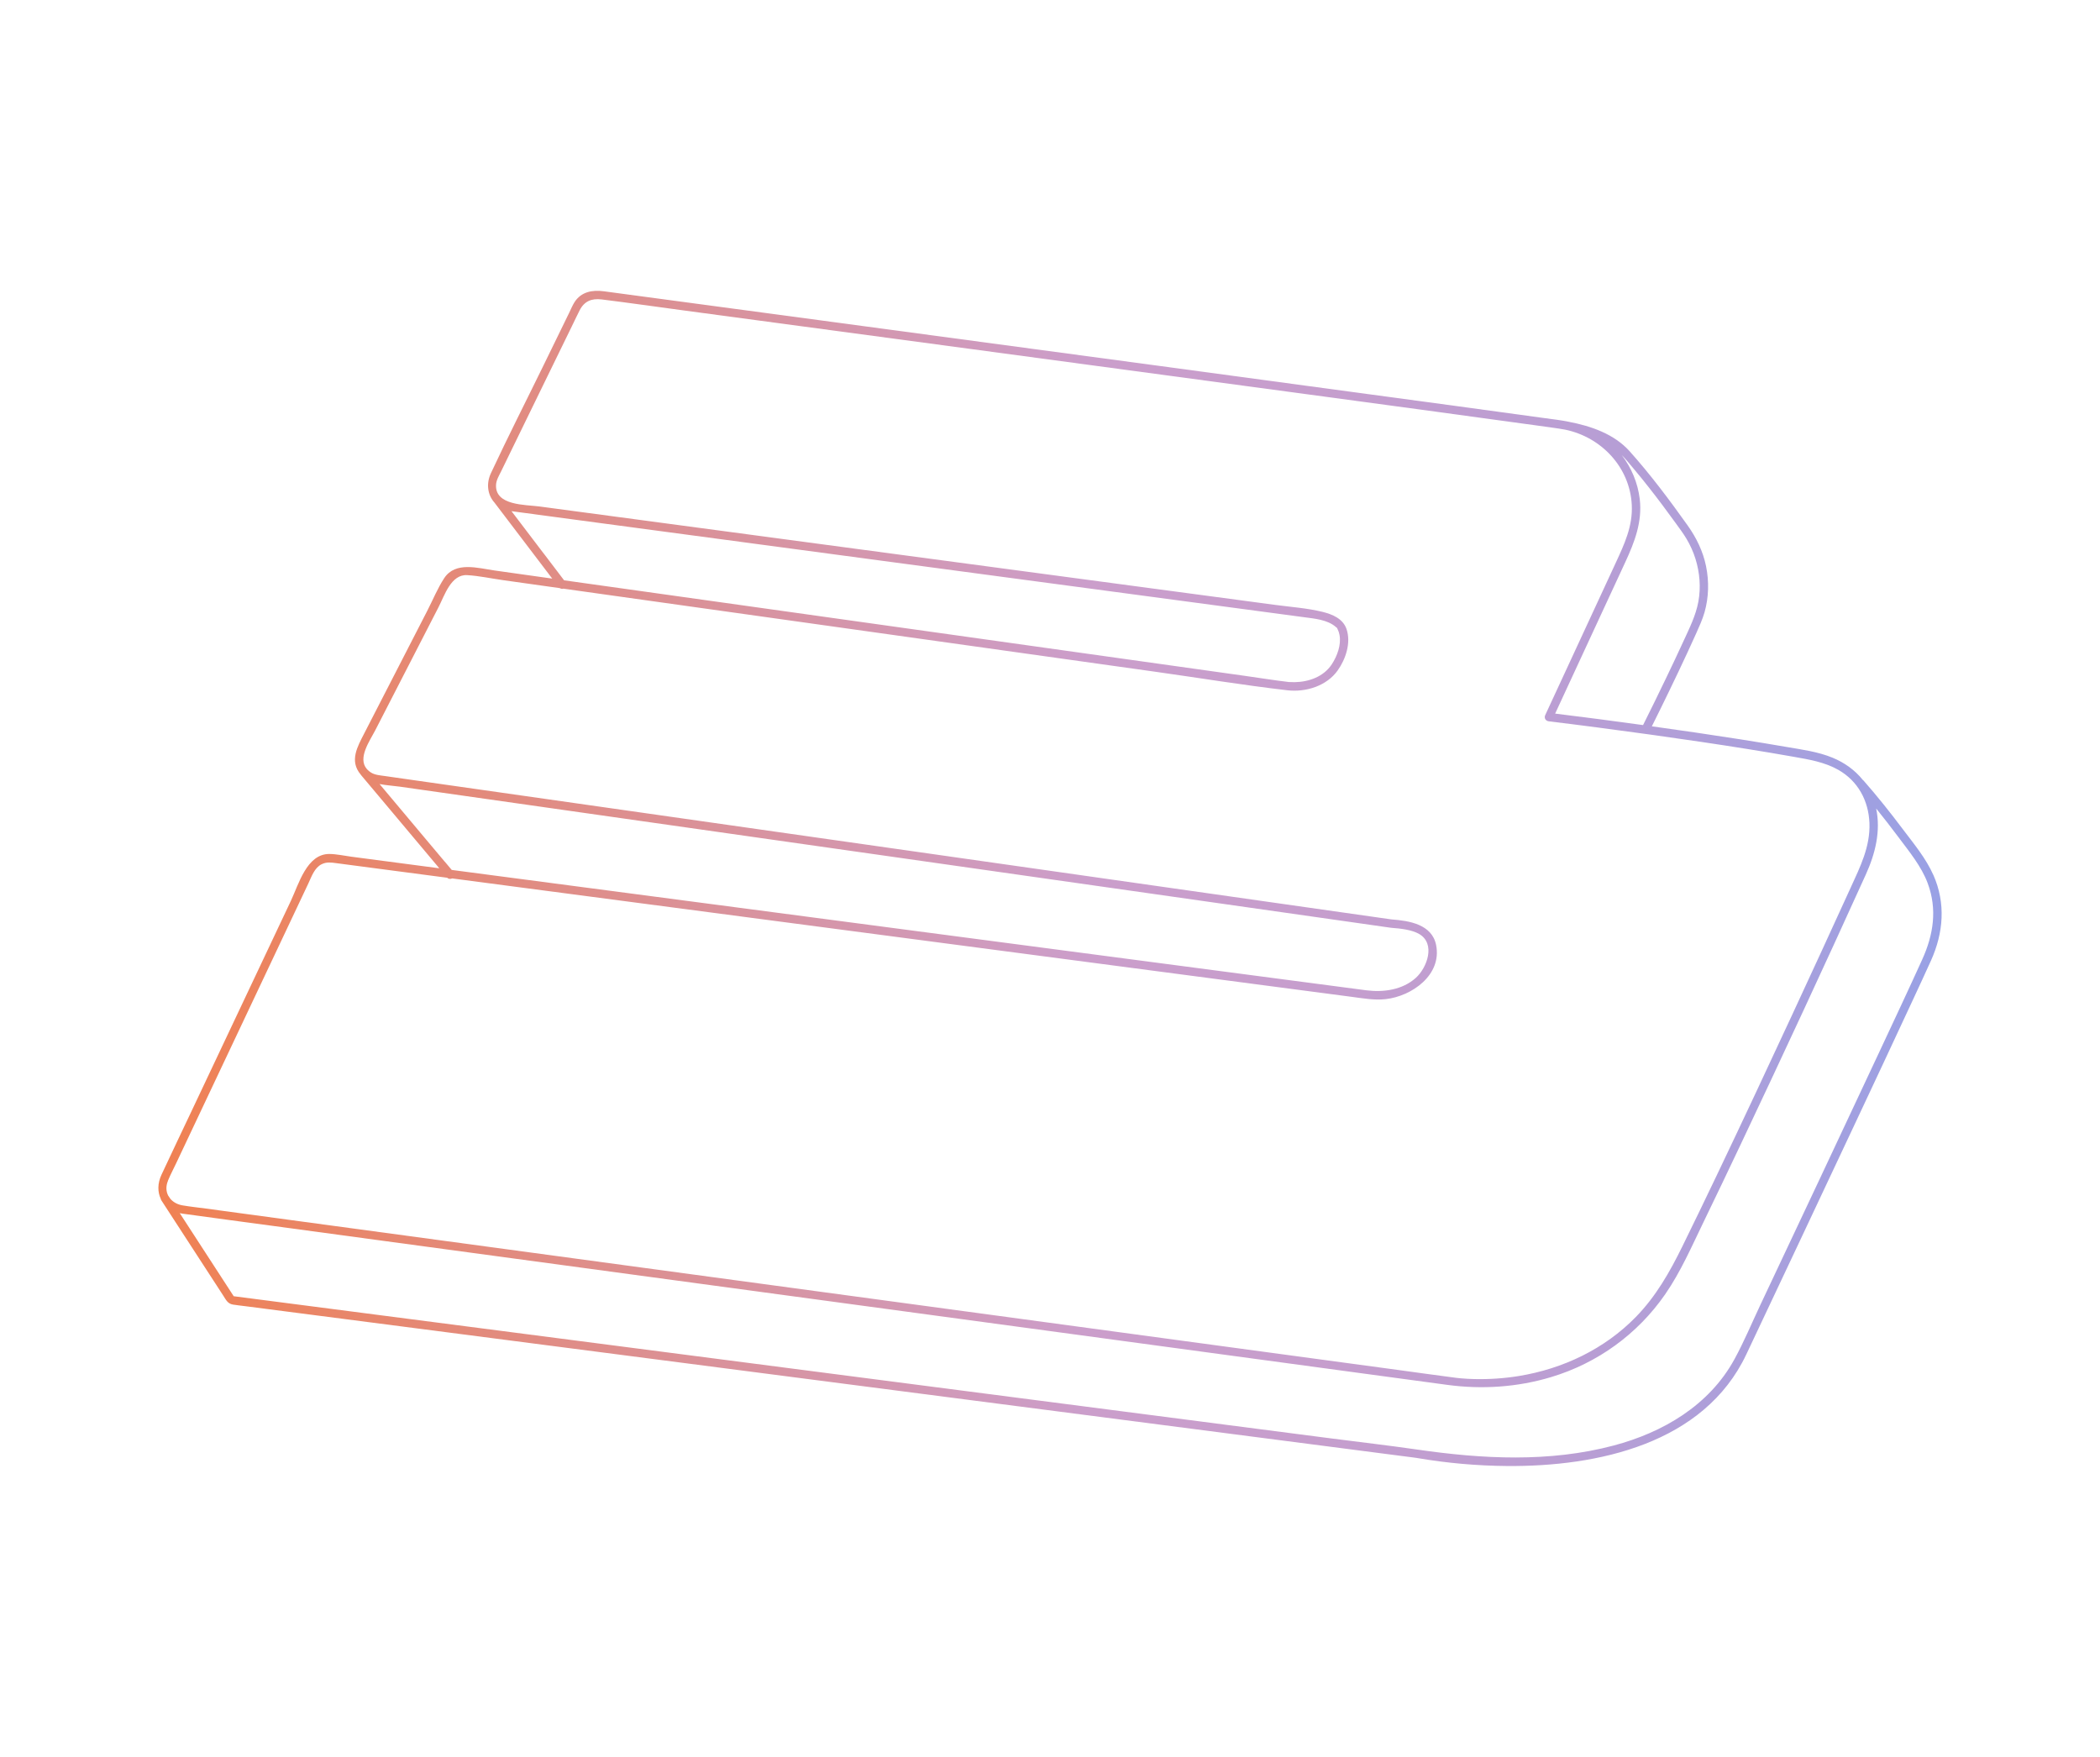 <?xml version="1.0" encoding="UTF-8"?>
<svg id="Camada_1" data-name="Camada 1" xmlns="http://www.w3.org/2000/svg" xmlns:xlink="http://www.w3.org/1999/xlink" viewBox="0 0 608.9 509.47">
  <defs>
    <style>
      .cls-1 {
        fill: url(#Gradiente_sem_nome_20);
      }
    </style>
    <linearGradient id="Gradiente_sem_nome_20" data-name="Gradiente sem nome 20" x1="45.92" y1="254.74" x2="562.97" y2="254.74" gradientUnits="userSpaceOnUse">
      <stop offset="0" stop-color="#f08152"/>
      <stop offset=".16" stop-color="#e48977"/>
      <stop offset=".52" stop-color="#cb9ecb"/>
      <stop offset=".65" stop-color="#c69ecd"/>
      <stop offset=".79" stop-color="#ba9ed3"/>
      <stop offset=".93" stop-color="#a5a0de"/>
      <stop offset="1" stop-color="#98a1e5"/>
    </linearGradient>
  </defs>
  <path class="cls-1" d="M560.55,253.69c-2.12-4.78-5.62-8.98-8.75-13.13-3.65-4.86-7.43-9.62-11.45-14.19-.08-.09-.16-.15-.24-.21-2.26-2.82-5.3-5.01-8.79-6.44-4.26-1.75-8.89-2.34-13.4-3.12-4.49-.78-8.98-1.51-13.48-2.22-8.48-1.33-16.98-2.57-25.48-3.75,1.75-3.51,3.48-7.03,5.18-10.56,1.76-3.64,3.49-7.28,5.19-10.95.85-1.83,1.69-3.66,2.51-5.5.89-1.99,1.8-3.98,2.4-6.08,1.23-4.34,1.33-8.95.43-13.36-.89-4.34-2.81-8.26-5.37-11.85-5.25-7.38-10.72-14.68-16.76-21.44-4.49-5.03-11.22-7.34-17.7-8.58-2.31-.48-4.68-.74-7.01-1.06-8.6-1.19-17.2-2.36-25.79-3.53-28.97-3.94-57.95-7.84-86.93-11.75-32.3-4.35-64.61-8.69-96.91-13.03-21.04-2.83-42.09-5.65-63.13-8.47-3.32-.45-6.58.14-8.51,3.19-.59.93-1.02,2-1.5,2.99-2.48,5.08-4.95,10.15-7.43,15.23-5.1,10.45-10.39,20.83-15.3,31.37-1.44,3.1-.91,6.33,1.03,8.49h0c2.1,2.77,4.21,5.54,6.31,8.3,3.32,4.37,6.65,8.75,9.97,13.12.16.21.32.42.48.63-5.57-.78-11.14-1.56-16.71-2.35-4.82-.68-11.37-2.71-14.61,2.22-1.93,2.94-3.32,6.38-4.93,9.5-3.2,6.23-6.41,12.47-9.61,18.7-2.88,5.61-5.77,11.22-8.65,16.83-1.96,3.82-4.37,7.97-1.04,11.91.04.07.09.14.14.2.83.98,1.65,1.97,2.48,2.95,1.98,2.36,3.97,4.72,5.95,7.08,2.41,2.87,4.82,5.74,7.23,8.62,2.08,2.47,4.15,4.95,6.23,7.42.26.31.51.62.77.93-8.53-1.12-17.05-2.24-25.58-3.37-2.05-.27-4.2-.76-6.27-.78-6.56-.06-8.91,8.79-11.18,13.59-9.56,20.25-19.13,40.49-28.69,60.74-2.94,6.23-5.92,12.44-8.83,18.69-1.17,2.51-1.15,4.98-.21,6.98.02.15.08.31.19.47,5.96,9.18,11.92,18.36,17.89,27.54.84,1.3,1.31,2.41,2.87,2.67,1.23.2,2.47.32,3.71.48,14.88,1.93,29.76,3.86,44.65,5.78,25.46,3.3,50.93,6.6,76.39,9.9,29.16,3.78,58.32,7.55,87.47,11.33,25.94,3.36,51.88,6.72,77.82,10.08,15.81,2.05,31.63,4.1,47.44,6.15,1.57.2,3.15.41,4.72.61.33.04.66.08.98.13-.03,0,0,0,.26.05,8.57,1.46,17.26,2.23,25.95,2.3,26.22.21,57.13-6.39,69.41-32.4,10.36-21.94,20.7-43.88,31.01-65.84,5.85-12.45,11.69-24.9,17.48-37.38,1.69-3.64,3.39-7.29,5.04-10.95,3.63-8.07,4.33-16.64.67-24.89ZM473.59,135.81c1.55,1.84,3.06,3.7,4.54,5.59,2.65,3.37,5.22,6.81,7.73,10.29,1.07,1.48,2.18,2.95,3.12,4.52,1.1,1.84,1.98,3.78,2.62,5.83,1.25,4,1.6,8.29.85,12.42-.74,4.05-2.62,7.76-4.32,11.47-1.66,3.62-3.36,7.22-5.09,10.81-2.17,4.53-4.38,9.04-6.63,13.53-8.49-1.17-16.98-2.29-25.49-3.33,4.19-9.05,8.38-18.1,12.57-27.15,2.58-5.58,5.16-11.15,7.75-16.73,2.7-5.83,4.99-11.73,4.21-18.34-.56-4.68-2.42-9.09-5.23-12.76,1.2,1.21,2.28,2.55,3.37,3.85ZM157.73,160.63c-3.14-4.13-6.28-8.26-9.42-12.39,1.31.19,2.63.35,3.95.53,7.34.98,14.68,1.96,22.02,2.95,26.08,3.49,52.16,6.98,78.24,10.47,27.97,3.74,55.93,7.48,83.9,11.22,13.88,1.86,27.76,3.69,41.63,5.57,3.06.42,6.89.71,9.31,2.87.6.54.17,0,.51.68.26.51.43,1.06.53,1.63.52,2.89-.68,6.1-2.24,8.48-2.36,3.6-6.62,5.11-10.77,5.19-.27,0-1.62-.06-1.57-.03-.02,0-.05,0-.07-.01-4.34-.5-8.66-1.22-12.98-1.82-22.9-3.22-45.81-6.43-68.71-9.65-29.1-4.08-58.19-8.17-87.29-12.25-13.74-1.93-27.47-3.86-41.21-5.78-1.94-2.55-3.87-5.1-5.81-7.65ZM128.93,249.86c-1.98-2.36-3.97-4.72-5.95-7.08-2.41-2.87-4.82-5.74-7.23-8.62-1.9-2.26-3.8-4.53-5.7-6.79,2.01.39,4.12.51,5.88.76,18.17,2.59,36.33,5.17,54.5,7.76,28.14,4.01,56.28,8.02,84.43,12.02,28.21,4.02,56.42,8.04,84.63,12.05,18.58,2.65,37.16,5.29,55.75,7.94,2.63.38,5.27.75,7.9,1.13.03,0,.07,0,.1,0,.07.02.15.03.23.04,2.49.18,5.89.54,8.03,1.79,4.84,2.82,2.28,9.8-.99,12.73-3.87,3.47-9.32,4.23-14.31,3.6-2.91-.37-5.82-.77-8.72-1.15-14.56-1.92-29.12-3.83-43.69-5.75-22.11-2.91-44.22-5.82-66.33-8.73-24.18-3.18-48.35-6.37-72.53-9.55-21.28-2.8-42.56-5.6-63.84-8.4-3.37-.44-6.74-.89-10.11-1.33-.68-.81-1.35-1.61-2.03-2.42ZM48.69,342.41c.71-1.72,1.6-3.39,2.39-5.07,9.11-19.29,18.22-38.58,27.33-57.86,3.66-7.76,7.33-15.51,10.99-23.27.95-2.01,1.76-4.55,3.87-5.59,1.41-.69,2.7-.51,4.13-.32,9.88,1.3,19.75,2.6,29.63,3.9.89.12,1.77.23,2.66.35.35.39.96.41,1.41.19,17.95,2.36,35.89,4.73,53.84,7.09,23.77,3.13,47.54,6.26,71.31,9.39,23.08,3.04,46.17,6.08,69.25,9.12,17.25,2.27,34.5,4.54,51.75,6.81,4.89.64,9.78,1.29,14.67,1.93,3.27.43,6.55,1.03,9.85.67,7.59-.84,16.39-7.02,14.63-15.72-1.21-5.96-7.75-7.02-12.92-7.4-10.23-1.46-20.45-2.91-30.68-4.37-24.41-3.48-48.81-6.95-73.22-10.43-29.05-4.14-58.1-8.27-87.14-12.41-24.35-3.47-48.7-6.94-73.06-10.41-7.33-1.04-14.65-2.09-21.98-3.13-1.95-.28-3.91-.56-5.86-.84-1.33-.19-2.8-.28-3.96-1-.38-.24-.69-.49-.96-.76-.05-.05-.1-.11-.15-.16-.02-.02-.03-.04-.04-.05-.02-.03-.05-.05-.08-.07-2.72-3.19.89-8.16,2.49-11.28,3.03-5.9,6.06-11.79,9.09-17.69,3.08-5.99,6.15-11.97,9.23-17.96,1.76-3.42,3.62-9.57,8.33-9.28,3.44.21,6.94.97,10.35,1.45,5.5.77,11,1.54,16.49,2.32.31.2.67.27,1.03.15,3.12.44,6.25.88,9.37,1.32,26.97,3.79,53.94,7.57,80.92,11.36,27.09,3.8,54.18,7.61,81.28,11.41,12.77,1.79,25.53,3.9,38.34,5.38,5.36.62,11.41-1.24,14.61-5.77,2.32-3.27,3.9-8,2.56-11.96-1.02-3.02-4.07-4.29-6.97-5.01-4.44-1.09-9.27-1.42-13.8-2.03-21.05-2.82-42.11-5.63-63.16-8.45-28.98-3.88-57.96-7.75-86.93-11.63-21.05-2.82-42.11-5.63-63.16-8.45-4.07-.54-12.9-.22-12.59-6.28.07-1.41.91-2.74,1.51-3.98.98-2.01,1.96-4.03,2.94-6.04,3.03-6.22,6.06-12.43,9.09-18.65,2.82-5.78,5.64-11.56,8.46-17.34.74-1.52,1.46-3.05,2.22-4.55,1.36-2.7,3.48-3.56,6.42-3.2,7.91.98,15.81,2.12,23.72,3.18,28.02,3.76,56.04,7.52,84.05,11.29,32.26,4.34,64.51,8.68,96.77,13.03,22.27,3.01,44.53,6,66.79,9.08,1.33.18,2.67.36,4,.55.03,0,.06.01.1.02.21.03.42.06.64.09.46.07.93.13,1.39.2.63.1,1.26.2,1.89.32,10.46,2.16,18.77,10.85,19.32,21.84.31,6.14-2.15,11.37-4.63,16.74-2.69,5.8-5.37,11.61-8.06,17.41-4.13,8.92-8.26,17.84-12.39,26.76-.42.9.1,1.73,1.06,1.84,9.28,1.12,18.56,2.35,27.82,3.63,0,0,.02,0,.03,0,.93.13,1.87.26,2.8.39,9.01,1.26,18.01,2.58,27,4.02,4.44.71,8.88,1.45,13.31,2.24,4.45.79,8.94,1.52,12.93,3.78,5.72,3.24,8.78,8.95,9.04,15.42.27,6.84-2.69,12.73-5.44,18.75-5.58,12.24-11.21,24.47-16.87,36.67-7.2,15.53-14.46,31.03-21.83,46.48-3.34,6.99-6.7,13.97-10.12,20.92-3.65,7.42-7.63,14.44-13.45,20.41-9.11,9.34-21.16,15.06-33.97,17.15-4.26.69-8.6.98-12.91.88-1.27-.03-2.55-.1-3.82-.21-.36-.03-.72-.07-1.08-.11-.09-.01-.14-.02-.18-.02.04,0,.07,0-.03,0-5.73-.74-11.45-1.55-17.18-2.33-15.12-2.05-30.24-4.09-45.36-6.14-21.19-2.87-42.37-5.74-63.56-8.61-24.08-3.26-48.17-6.52-72.25-9.78-23.31-3.16-46.62-6.31-69.93-9.47-19.36-2.62-38.72-5.24-58.08-7.86-12.1-1.64-24.2-3.28-36.31-4.92-2.25-.3-4.52-.54-6.76-.92-1.47-.25-2.7-.94-3.53-1.91-.16-.24-.32-.49-.48-.73-.04-.06-.08-.11-.12-.15-.64-1.23-.75-2.73-.09-4.32ZM557.36,278.24c-4.07,8.97-8.27,17.89-12.44,26.81-11.46,24.49-22.98,48.96-34.52,73.41-2.48,5.26-4.74,10.7-7.54,15.8-7.3,13.3-20.66,21.14-34.97,24.94-18.67,4.95-38.07,3.91-56.97,1.17-8.29-1.2-16.62-2.15-24.93-3.23-19.96-2.59-39.92-5.17-59.87-7.76-26.17-3.39-52.33-6.78-78.5-10.17-26.75-3.47-53.5-6.93-80.25-10.4-21.76-2.82-43.52-5.64-65.28-8.46-11.19-1.45-22.38-2.9-33.57-4.35l-.76-.1c-5.21-8.03-10.43-16.06-15.64-24.09.27.06.54.11.83.15,8.34,1.17,16.69,2.26,25.03,3.39,17.11,2.32,34.21,4.63,51.32,6.95,22.43,3.04,44.87,6.08,67.3,9.11,24.33,3.29,48.66,6.59,72.99,9.88,22.79,3.09,45.58,6.17,68.37,9.26,17.82,2.41,35.64,4.83,53.45,7.24,9.41,1.27,18.82,2.55,28.24,3.82,10.07,1.36,20.31.68,30.08-2.25,13.48-4.05,25.1-12.46,33.11-24.04,4.49-6.5,7.68-13.87,11.12-20.96,3.63-7.48,7.21-14.99,10.77-22.51,12.3-25.99,24.42-52.07,36.28-78.26,2.74-6.04,4.36-12.58,2.99-19.13,2.2,2.72,4.35,5.49,6.44,8.29,3.13,4.2,6.65,8.43,8.5,13.38,2.82,7.56,1.67,14.94-1.57,22.08Z"/>
</svg>